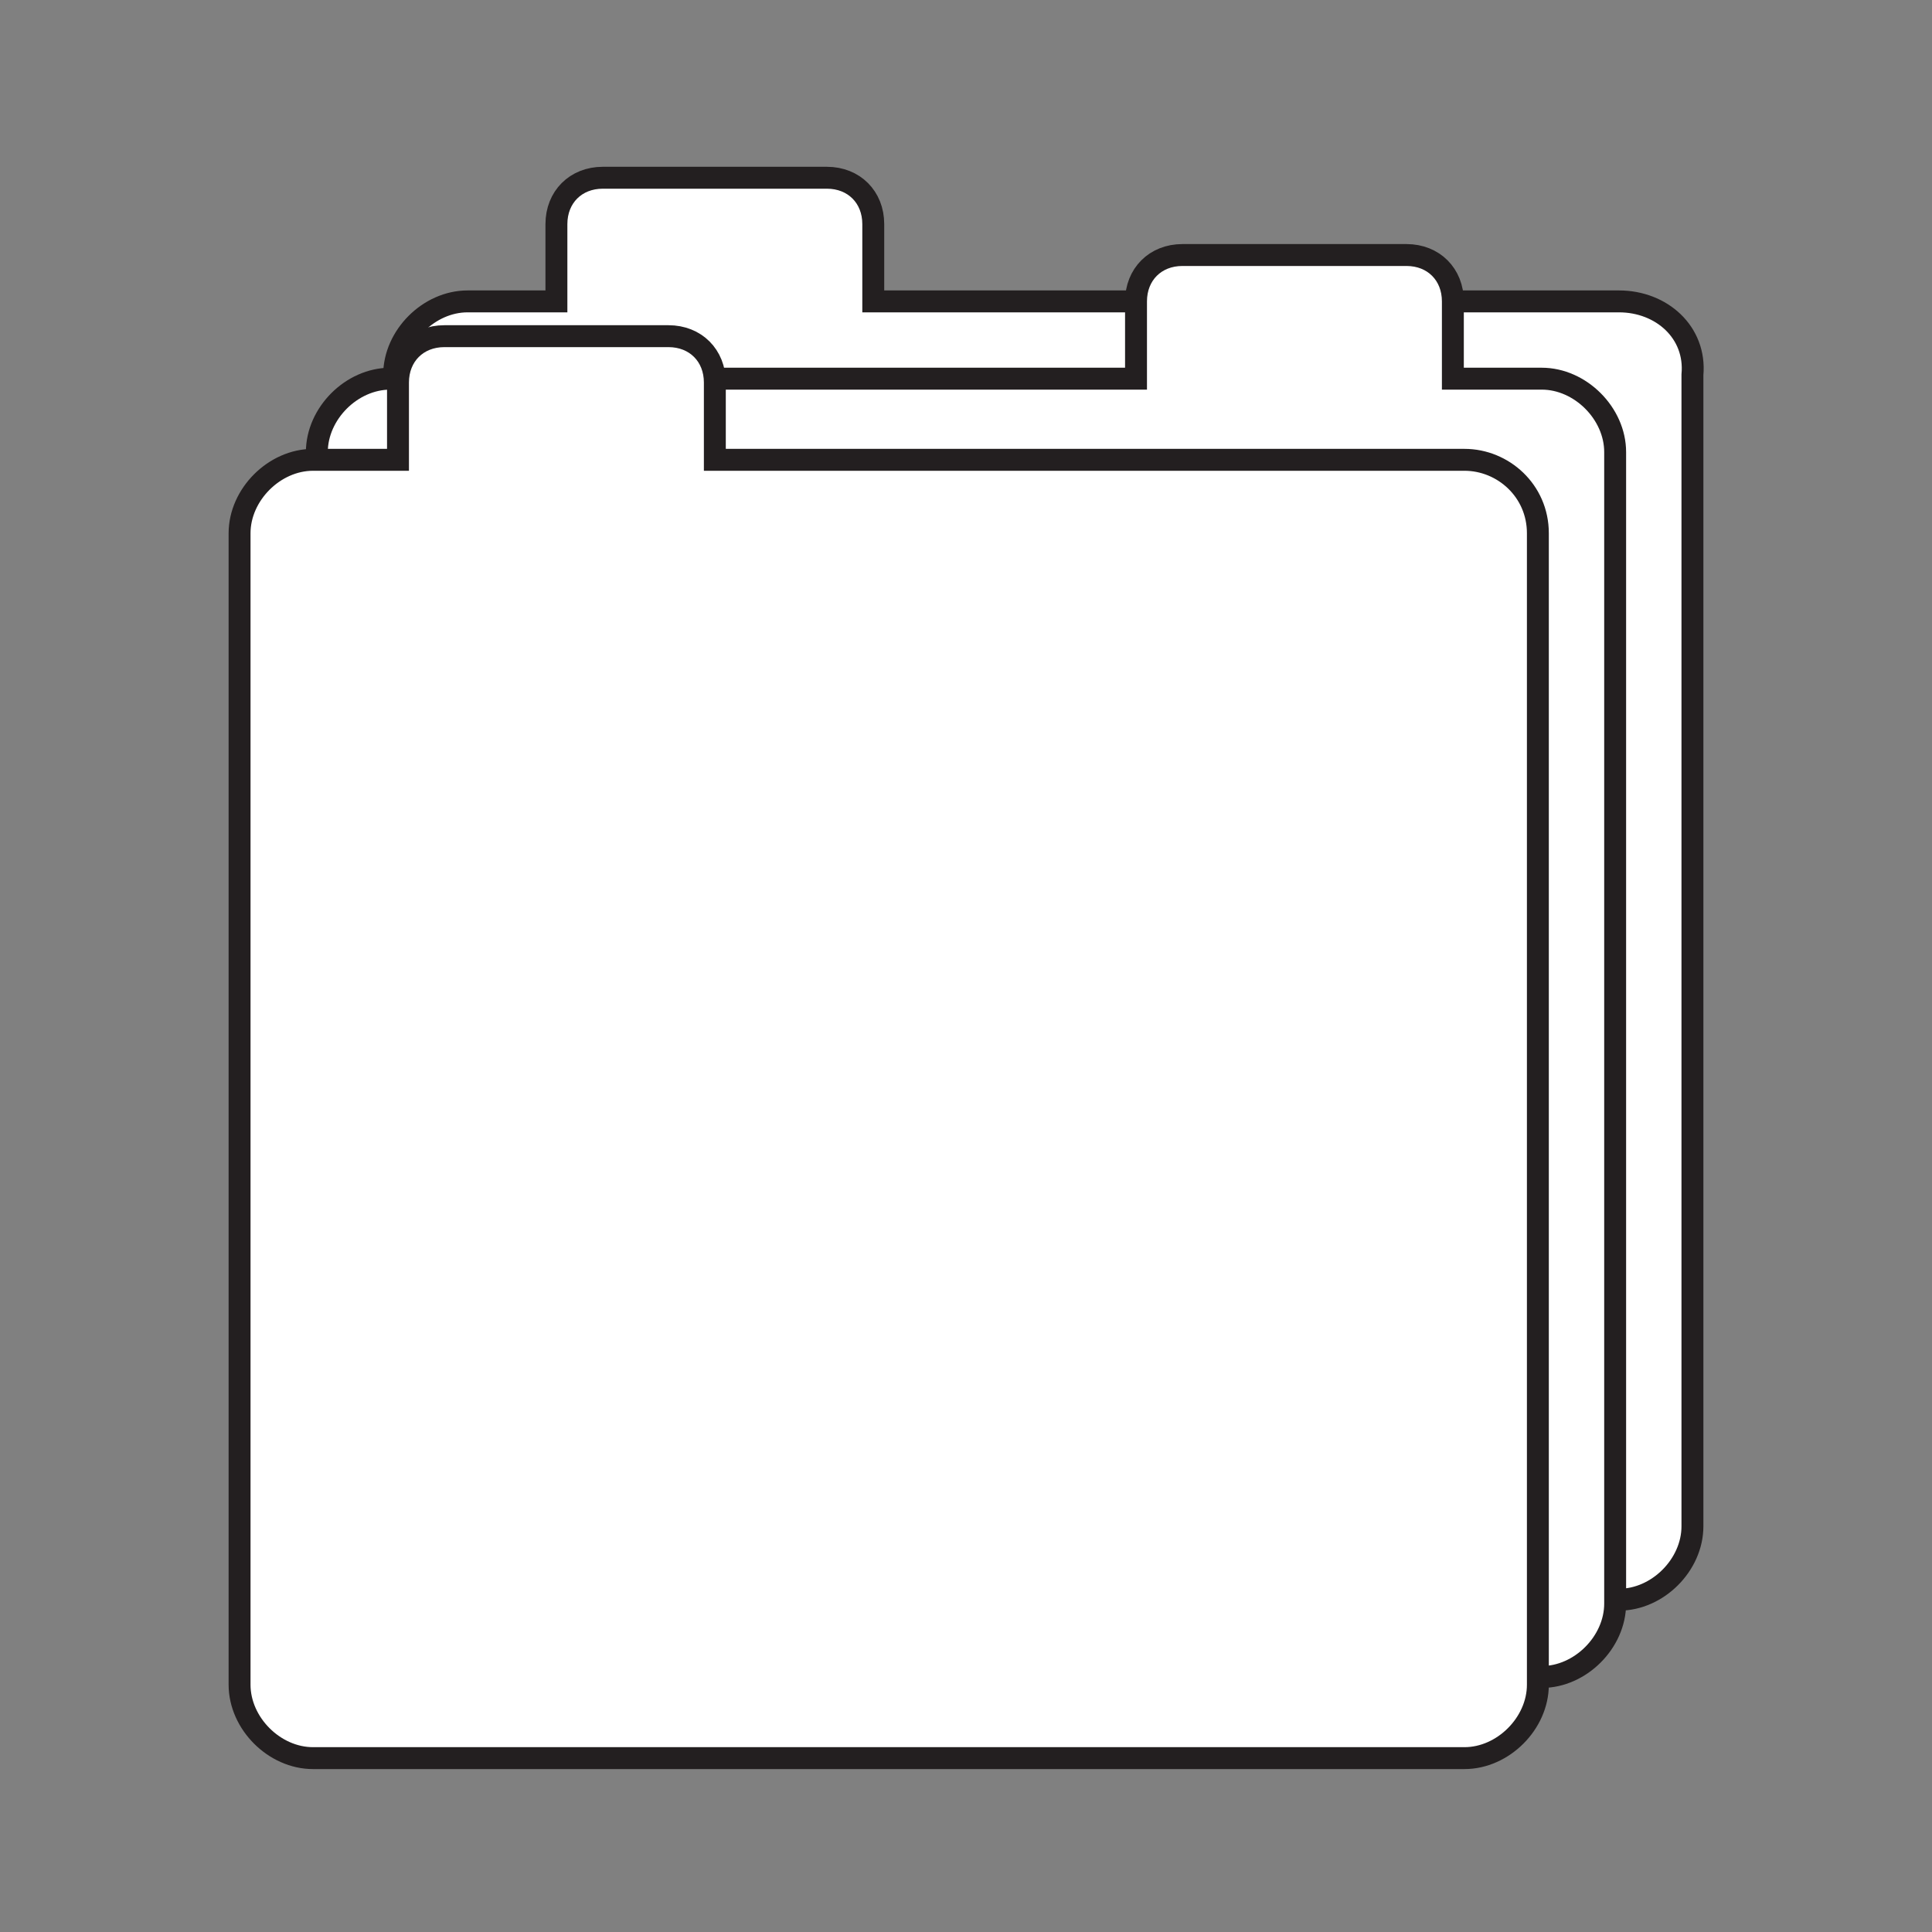 <?xml version="1.0" encoding="utf-8"?>
<!-- Generator: Adobe Illustrator 26.0.2, SVG Export Plug-In . SVG Version: 6.00 Build 0)  -->
<svg version="1.1" id="Layer_1" xmlns="http://www.w3.org/2000/svg" xmlns:xlink="http://www.w3.org/1999/xlink" x="0px" y="0px"
	 viewBox="0 0 50 50" style="enable-background:new 0 0 50 50;" xml:space="preserve">
<rect x="0" y="0" width="50" height="50" fill="#808080" stroke="none"/>
<style type="text/css">
	.st0{fill:#FFFFFF;stroke:#231F20;stroke-width:0.567;stroke-miterlimit:10;}
</style>
<g>
	<path class="st0" d="M41.9,7.8H22.6v-2c0-0.7-0.5-1.2-1.2-1.2h-5.8c-0.7,0-1.2,0.5-1.2,1.2v2h-2.3c-1,0-1.9,0.9-1.9,1.9v29.8
		c0,1,0.9,1.9,1.9,1.9h29.8c1,0,1.9-0.9,1.9-1.9V9.7C43.9,8.6,43,7.8,41.9,7.8z"/>
	<path class="st0" d="M10.1,9.8h19.3v-2c0-0.7,0.5-1.2,1.2-1.2h5.8c0.7,0,1.2,0.5,1.2,1.2v2h2.3c1,0,1.9,0.9,1.9,1.9v29.8
		c0,1-0.9,1.9-1.9,1.9H10.1c-1,0-1.9-0.9-1.9-1.9V11.7C8.2,10.7,9.1,9.8,10.1,9.8z"/>
	<path class="st0" d="M37.9,11.9H18.5v-2c0-0.7-0.5-1.2-1.2-1.2h-5.8c-0.7,0-1.2,0.5-1.2,1.2v2H8.1c-1,0-1.9,0.9-1.9,1.9v29.8
		c0,1,0.9,1.9,1.9,1.9h29.8c1,0,1.9-0.9,1.9-1.9V13.8C39.8,12.7,38.9,11.9,37.9,11.9z"/>
</g>
</svg>
